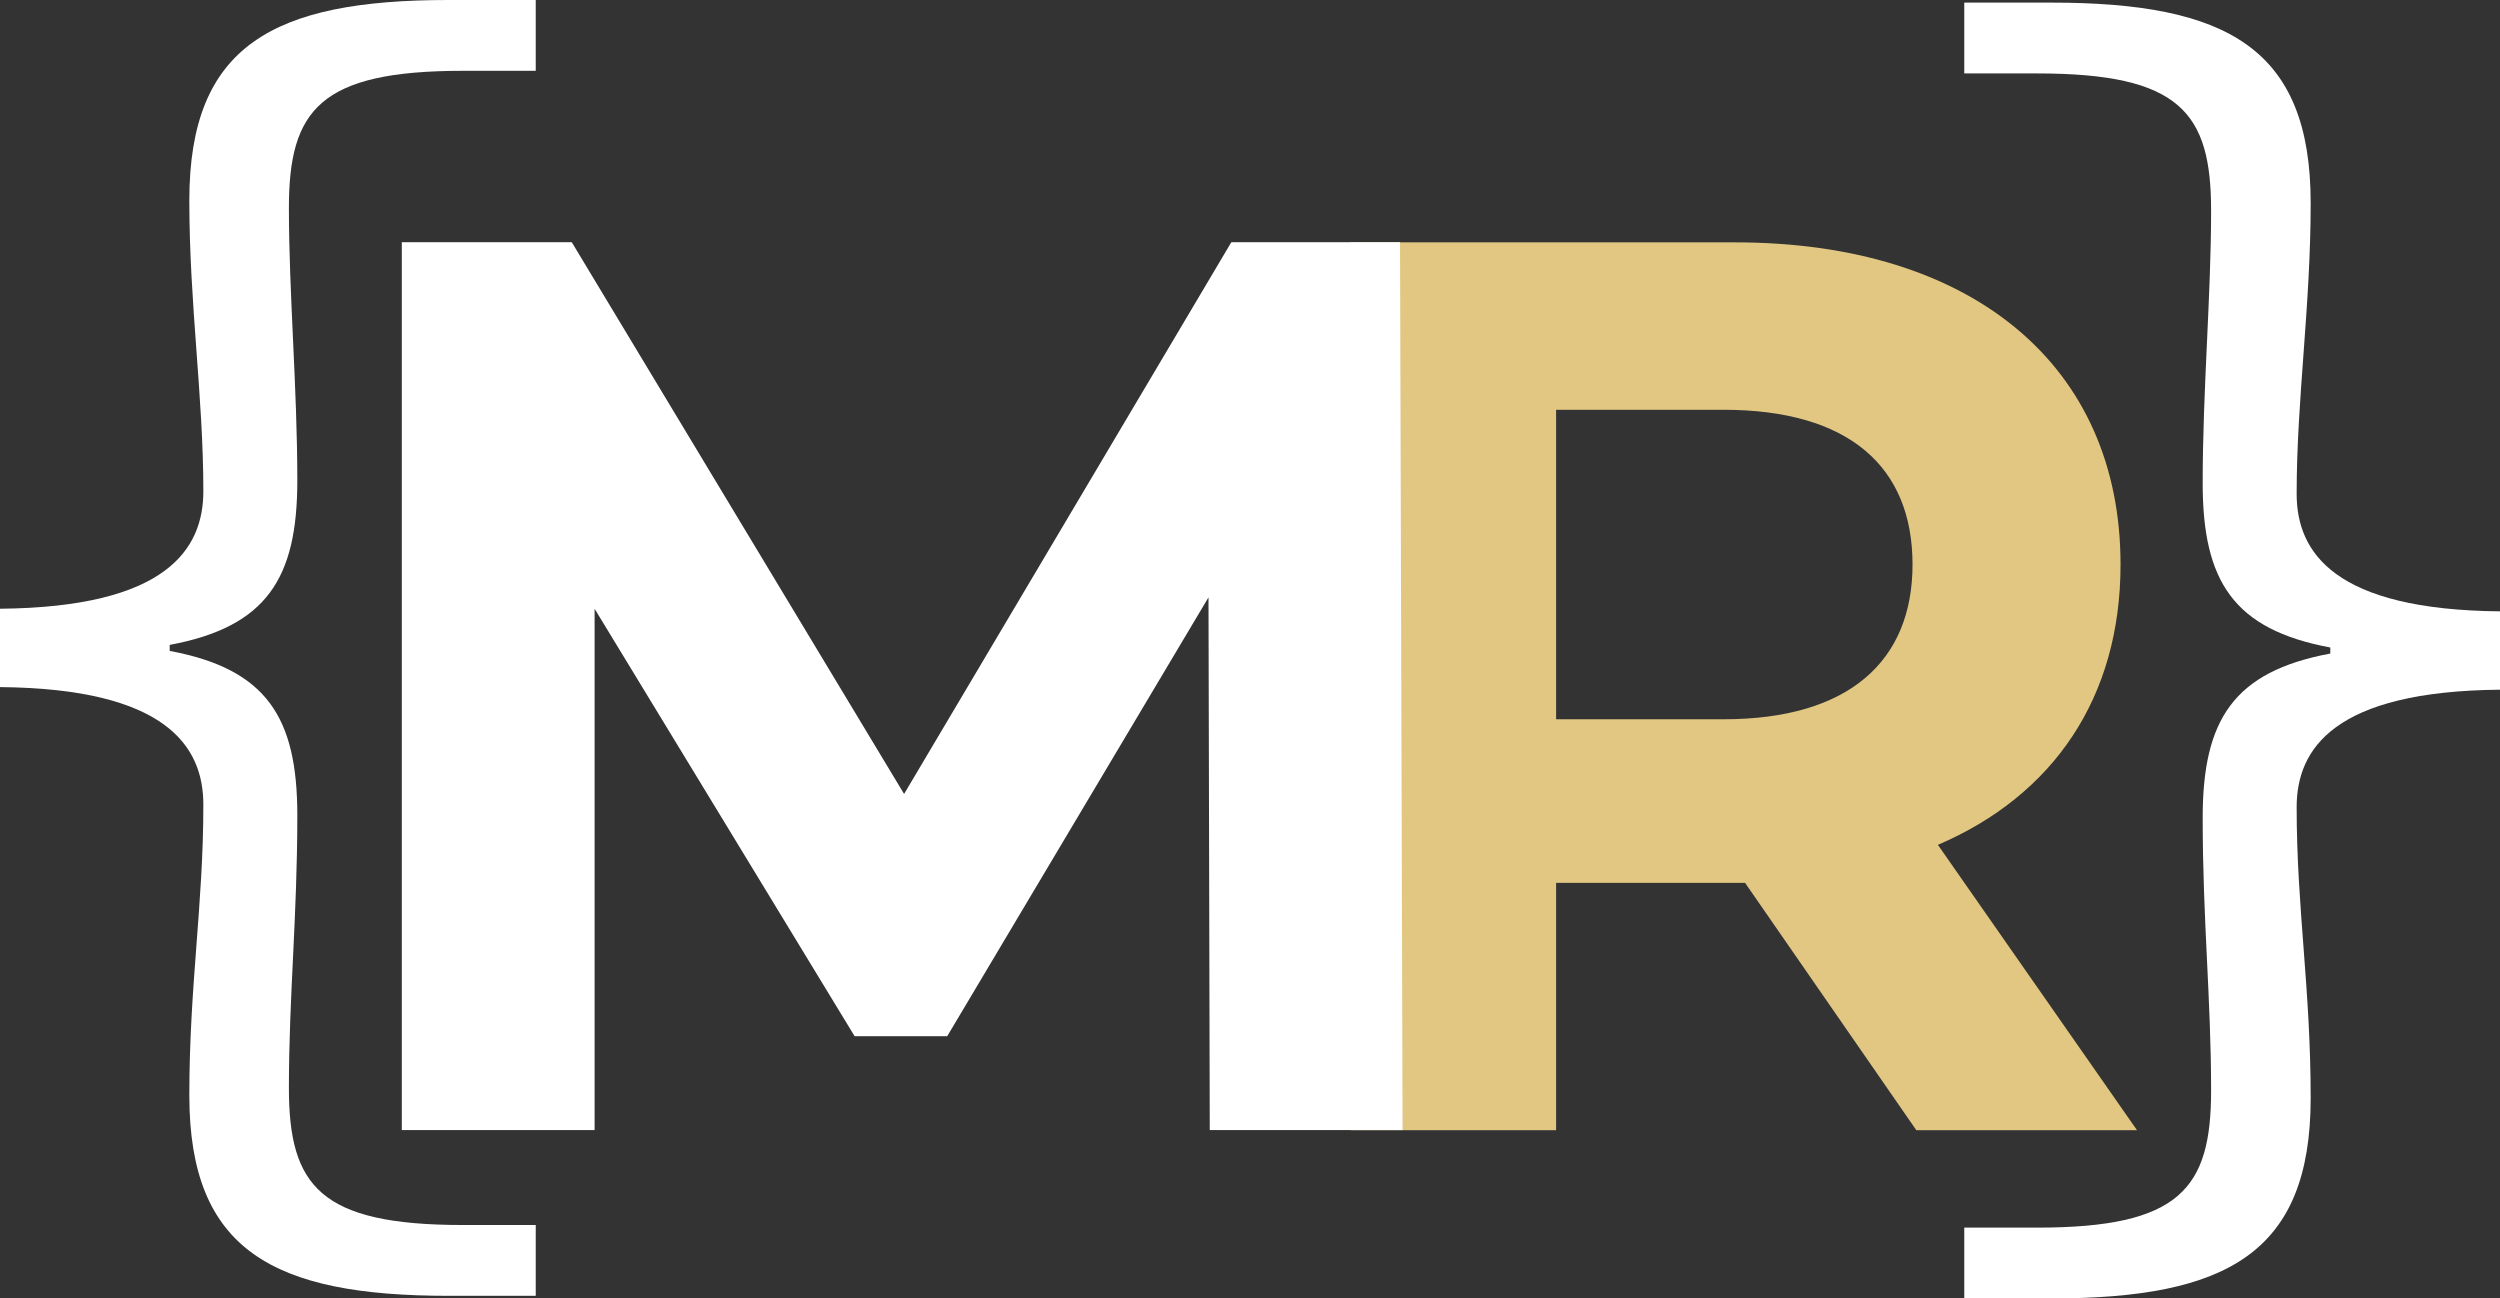 <svg id="Layer_1" data-name="Layer 1" xmlns="http://www.w3.org/2000/svg" width="1339" height="695.446" viewBox="0 0 1339 695.446"><rect x="0" y="0" width="1339" height="695.446" fill="#333333" stroke="none"/><defs><style>.cls-1{fill:#e1c782;}.cls-2{fill:#fff;}</style></defs><path class="cls-1" d="M1026.386,622.319,934.675,489.846H833.452V622.319H723.396V146.775H929.241c127.035,0,206.519,65.895,206.519,172.556,0,71.329-36.006,123.642-97.823,150.137l106.656,152.851ZM923.125,236.448H833.452V402.21h89.673c67.256,0,101.223-31.25,101.223-82.879C1024.348,267.02,990.381,236.448,923.125,236.448Z" transform="translate(0 -16.97)"/><path class="cls-2" d="M647.949,622.241l-.678-285.326-139.945,235.05h-49.59L318.468,343.027V622.241H215.209V146.697h91.031L484.23,442.213,659.499,146.697h90.358l1.356,475.544Z" transform="translate(0 -16.97)"/><path class="cls-2" d="M101.404,603.682c0-58.915,7.511-101.685,7.511-155.758,0-31.475-20.281-62.142-108.915-62.95V343.007c88.634-.803,108.915-31.47,108.915-62.945,0-50.842-7.511-100.074-7.511-155.758,0-83.125,45.07-107.335,138.965-107.335H286.94V54.897H247.88c-76.618,0-93.144,20.983-93.144,73.441,0,46,4.507,96.035,4.507,146.074,0,52.458-16.526,78.283-68.355,87.967v3.227c51.829,9.684,68.355,35.509,68.355,87.967,0,54.877-4.507,96.843-4.507,146.074,0,52.458,16.526,73.441,93.144,73.441H286.94v37.928H240.369C146.474,711.016,101.404,686.806,101.404,603.682Z" transform="translate(0 -16.97)"/><path class="cls-2" d="M1098.631,712.415H1052.06V674.488H1091.12c76.62,0,93.146-20.983,93.146-73.441,0-49.231-4.509-91.198-4.509-146.074,0-52.46,16.526-78.285,68.357-87.969v-3.227c-51.832-9.684-68.357-35.509-68.357-87.967,0-50.039,4.509-100.074,4.509-146.074,0-52.458-16.526-73.441-93.146-73.441H1052.06V18.367h46.571c93.893,0,138.965,24.21,138.965,107.335,0,55.684-7.511,104.916-7.511,155.758,0,31.475,20.283,62.142,108.915,62.945v41.966c-88.632.808-108.915,31.475-108.915,62.952,0,54.073,7.511,96.843,7.511,155.758C1237.596,688.206,1192.524,712.415,1098.631,712.415Z" transform="translate(0 -16.97)"/></svg>